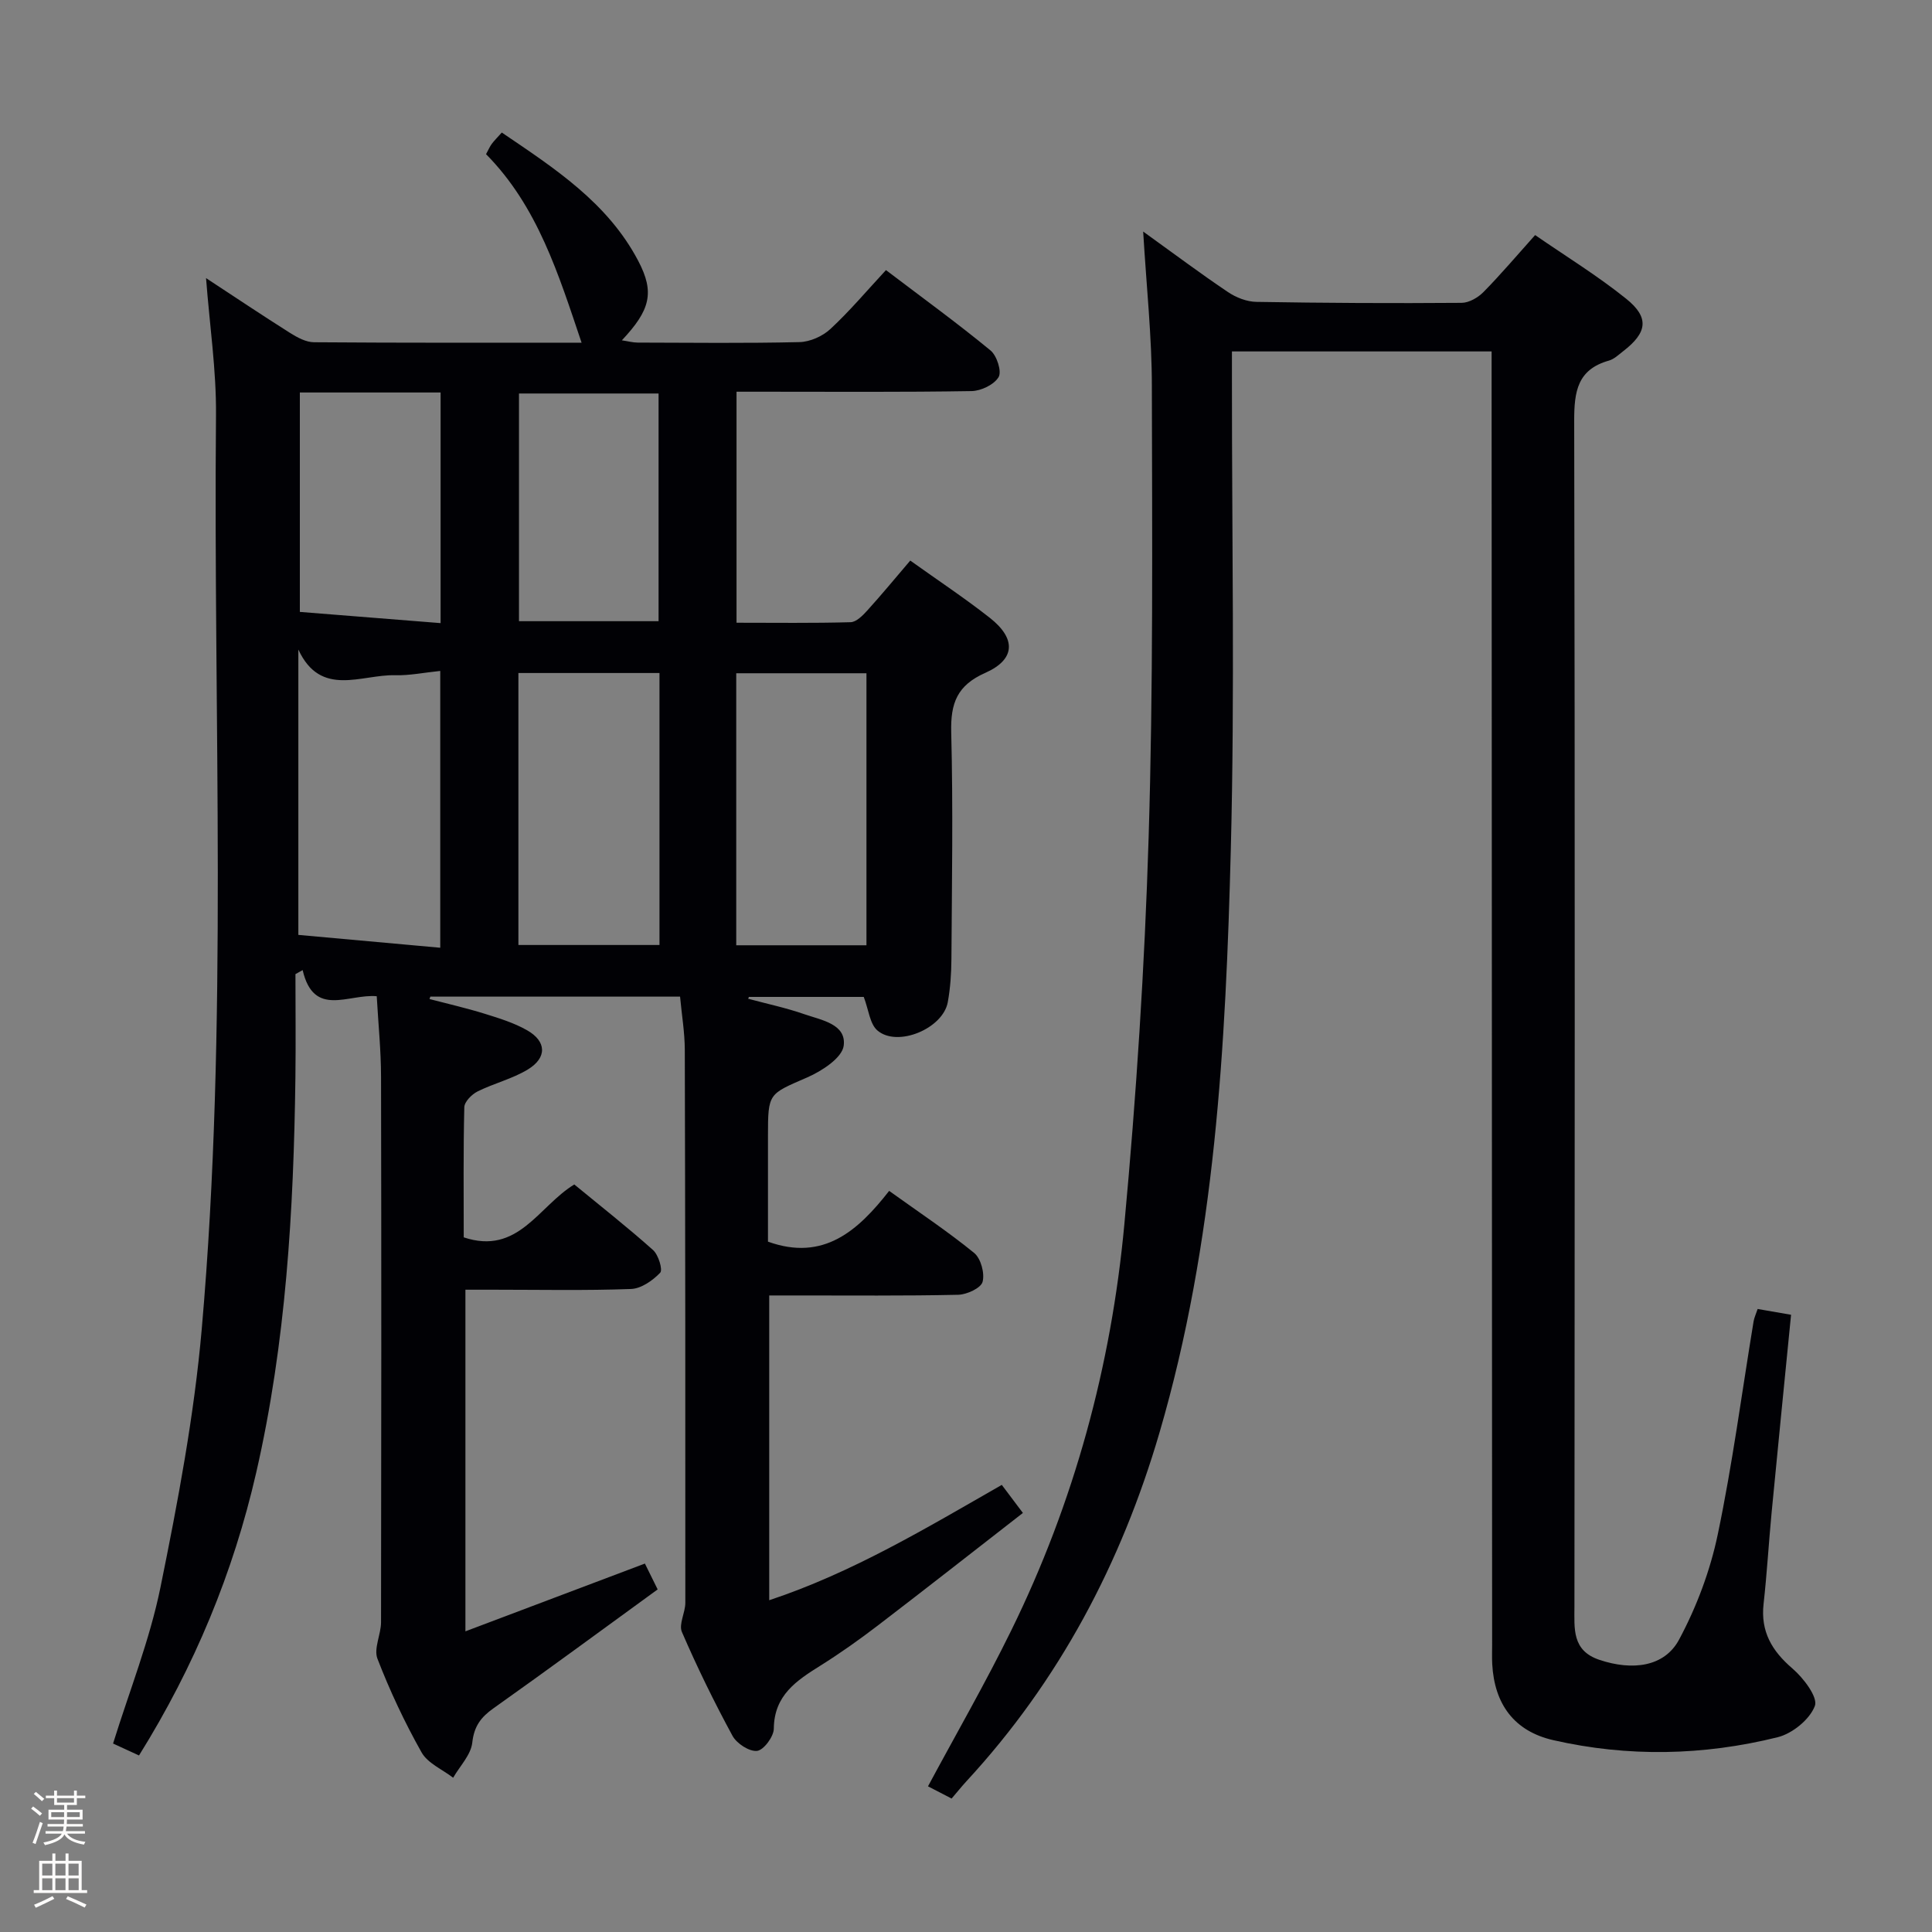 <svg enable-background="new 0 0 400 400" viewBox="0 0 400 400" xmlns="http://www.w3.org/2000/svg"><rect x="0" y="0" width="400" height="400" fill="#808080" stroke="none"/><path d="m6.44 374.46.42-.45c.65.47 1.27.95 1.85 1.44l-.45.49c-.65-.56-1.25-1.06-1.82-1.48m.93 7.33-.63-.26c.55-1.36 1.05-2.8 1.52-4.33.19.1.38.19.59.27-.46 1.29-.95 2.73-1.48 4.32m-.38-10.38.44-.42c.43.34 1.01.82 1.74 1.44l-.49.49c-.53-.51-1.09-1.01-1.69-1.51m2.5.35h1.72v-1.04h.59v1.04h3.52v-1.04h.59v1.04h1.75v.53h-1.75v1.42h-2.03v.97h3.22v2.03h-3.24c0 .35-.01.66-.03.93h3.32v.53h-3.37c-.03.27-.08.58-.15.94h3.96v.53h-3.71c.67.92 1.93 1.48 3.79 1.68-.13.24-.23.44-.29.59-2.13-.38-3.48-1.08-4.04-2.12-.43.97-1.77 1.72-4.03 2.23-.09-.19-.2-.37-.33-.55 2.1-.42 3.37-1.03 3.81-1.83h-3.36v-.53h3.58c.08-.29.13-.61.16-.94h-3.33v-.53h3.39c.02-.27.04-.58.04-.93h-3.23v-2.03h3.25v-.97h-2.07v-1.42h-1.73zm1.12 3.44v1h2.65c.01-.3.02-.44.01-.4v-.25-.35zm1.19-2h3.52v-.91h-3.52zm4.71 2h-2.63v.59c0 .15-.01.28-.01.4h2.64z" fill="#fcfbfa"/><path d="m13.56 383.74h.63v1.52h2.72v6.07h1.13v.6h-11.06v-.6h1.13v-6.07h2.73v-1.52h.63v1.52h2.1v-1.52zm-2.69 8.83.38.56c-1.24.63-2.53 1.25-3.85 1.85-.1-.21-.21-.42-.34-.63 1.36-.55 2.63-1.15 3.81-1.78m-2.13-4.27h2.1v-2.45h-2.1zm0 3.04h2.1v-2.46h-2.1zm2.72-3.04h2.1v-2.45h-2.1zm0 3.04h2.1v-2.46h-2.1zm6.07 3.6c-1.41-.71-2.7-1.3-3.86-1.78l.35-.56c1.45.62 2.75 1.19 3.88 1.72zm-1.25-9.09h-2.1v2.45h2.1zm-2.09 5.49h2.1v-2.46h-2.1z" fill="#fcfbfa"/><g fill="#010105"><path d="m96.36 337.75c12.68-4.79 24.74-9.34 37.16-14.03.69 1.39 1.47 2.97 2.64 5.35-11.35 8.25-22.59 16.53-33.97 24.6-2.63 1.86-4.03 3.71-4.41 7.12-.28 2.54-2.57 4.85-3.96 7.27-2.23-1.72-5.27-2.99-6.54-5.25-3.5-6.21-6.56-12.73-9.13-19.38-.82-2.11.74-5.03.74-7.58.06-37.66.08-75.32 0-112.98-.01-5.44-.57-10.88-.89-16.61-5.86-.54-13.03 4.52-15.34-5.41-.5.28-1 .55-1.49.83 0 7.16.08 14.32-.01 21.48-.36 27.47-1.95 54.83-8.11 81.71-4.75 20.73-12.79 40.16-24.27 58.58-1.87-.86-3.61-1.66-5.37-2.47 3.37-10.86 7.58-21.39 9.81-32.33 3.6-17.69 6.98-35.55 8.55-53.5 5.51-62.98 2.37-126.16 2.95-189.25.08-9.23-1.31-18.47-2.06-28.32 6.07 3.98 11.69 7.75 17.41 11.36 1.48.93 3.28 1.91 4.95 1.92 18.48.14 36.96.09 55.39.09-4.76-14.12-9.1-28.24-19.78-39.03.54-1 .8-1.61 1.18-2.12.49-.66 1.08-1.25 2.08-2.36 10.88 7.38 21.91 14.5 28.25 26.57 3.45 6.56 2.48 10.2-3.39 16.45 1.3.19 2.29.47 3.28.47 11.16.03 22.33.16 33.49-.1 2.18-.05 4.79-1.21 6.4-2.71 4-3.71 7.54-7.92 11.51-12.2 7.76 5.89 14.88 11.06 21.65 16.64 1.31 1.08 2.36 4.35 1.67 5.51-.93 1.57-3.64 2.87-5.6 2.9-14.33.24-28.66.13-42.99.13-1.79 0-3.59 0-5.67 0v47.83c8.05 0 15.84.11 23.61-.11 1.19-.03 2.52-1.38 3.46-2.42 3-3.31 5.84-6.76 8.9-10.34 5.71 4.09 11.27 7.76 16.49 11.87 5.48 4.32 5.29 8.61-.96 11.38-5.83 2.58-7.2 6.27-7.05 12.27.4 15.65.14 31.32.04 46.99-.02 2.98-.22 5.99-.75 8.91-.99 5.48-10.42 9.42-14.57 5.87-1.58-1.35-1.81-4.29-2.83-6.95-7.56 0-15.67 0-23.78 0-.05.13-.1.26-.15.38 3.89 1.05 7.86 1.88 11.66 3.21 3.49 1.21 8.7 2.02 8.12 6.51-.32 2.52-4.54 5.26-7.58 6.58-7.97 3.47-8.1 3.18-8.1 12.09v21.9c11.5 4.14 18.63-2.25 25.09-10.51 6.15 4.42 12.09 8.36 17.59 12.84 1.4 1.14 2.23 4.23 1.75 6-.35 1.29-3.26 2.63-5.06 2.67-11.16.25-22.33.13-33.49.14-1.79 0-3.58 0-5.62 0v63.1c17.23-5.72 32.5-14.93 48.15-23.88 1.37 1.83 2.55 3.39 4.37 5.81-10.11 7.86-20.02 15.64-30.03 23.3-3.83 2.93-7.78 5.73-11.86 8.29-4.98 3.12-9.62 6.14-9.68 13.07-.01 1.64-2.09 4.44-3.46 4.6-1.6.19-4.23-1.52-5.1-3.13-3.8-7-7.31-14.18-10.47-21.49-.69-1.6.71-4 .71-6.04.02-38.16-.01-76.32-.11-114.47-.01-3.61-.63-7.22-.98-11.03-17.46 0-34.58 0-51.7 0-.06.17-.12.33-.18.5 3.81 1 7.66 1.87 11.41 3.04 3 .93 6.08 1.88 8.79 3.42 4.05 2.3 4.17 5.68.17 8.12-3.21 1.95-7.04 2.87-10.43 4.56-1.19.6-2.7 2.12-2.73 3.26-.22 8.97-.12 17.95-.12 26.94 11.27 3.76 15.46-6.43 22.89-10.95 5.38 4.43 11 8.84 16.31 13.58 1.11.99 2.05 4.09 1.47 4.7-1.54 1.61-3.92 3.28-6.02 3.36-9.49.35-18.99.15-28.49.15-1.82 0-3.63 0-5.81 0zm-5.21-141.53c0-19.58 0-38.23 0-57.31-3.43.35-6.39.97-9.33.89-6.97-.2-15.41 4.71-20.05-5.32v59.08c9.9.9 19.44 1.76 29.38 2.66zm16.18-.57h29.21c0-18.91 0-37.47 0-56.31-9.84 0-19.39 0-29.21 0zm45.1.06h26.96c0-18.99 0-37.69 0-56.32-9.2 0-17.96 0-26.96 0zm-61.21-66.7c0-16.24 0-31.91 0-47.75-9.93 0-19.52 0-29.14 0v45.43c10.01.79 19.37 1.54 29.14 2.32zm45.13-.4c0-16.1 0-31.64 0-47.14-9.99 0-19.51 0-28.9 0v47.14z"/><path d="m236.68 47.94c6.51 4.68 11.93 8.75 17.56 12.53 1.68 1.13 3.89 2 5.88 2.03 14.16.24 28.33.31 42.49.2 1.55-.01 3.42-1.1 4.56-2.27 3.6-3.66 6.93-7.6 10.66-11.76 6.39 4.41 12.93 8.42 18.86 13.19 4.85 3.9 4.36 7.02-.65 10.87-.92.71-1.84 1.61-2.91 1.92-6.54 1.84-7.22 6.38-7.21 12.48.18 81.83.1 163.66.05 245.49 0 4.57-.55 9.13 5.19 11.04 6.82 2.28 13.44 1.46 16.47-4.19 3.62-6.75 6.43-14.23 8-21.72 3.06-14.6 5-29.43 7.43-44.16.13-.78.49-1.53.84-2.58 2.22.38 4.29.74 6.92 1.2-1.35 13.68-2.72 27.33-4.03 40.99-.6 6.29-.96 12.6-1.66 18.87-.64 5.73 1.72 9.73 5.99 13.39 2.27 1.95 5.3 5.93 4.63 7.73-1.05 2.8-4.67 5.74-7.73 6.49-15.36 3.81-30.96 4.13-46.43.6-8.09-1.85-12.19-7.44-12.64-15.76-.07-1.33-.02-2.67-.02-4-.04-87.16-.07-174.32-.11-261.49 0-1.97 0-3.94 0-6.27-18 0-35.57 0-53.76 0v5.97c-.02 32.33.6 64.68-.23 96.99-1.05 40.7-3.22 81.4-14.76 120.86-7.91 27.04-20.76 51.41-39.99 72.22-1.01 1.1-1.94 2.27-3.06 3.57-1.93-1-3.49-1.81-4.89-2.53 5.86-10.91 11.91-21.41 17.23-32.26 13.03-26.53 20.7-54.74 23.42-84.05 2.48-26.63 4.21-53.37 5.03-80.1.96-31.13.73-62.29.67-93.44 0-10.25-1.11-20.52-1.8-32.05z"/></g></svg>